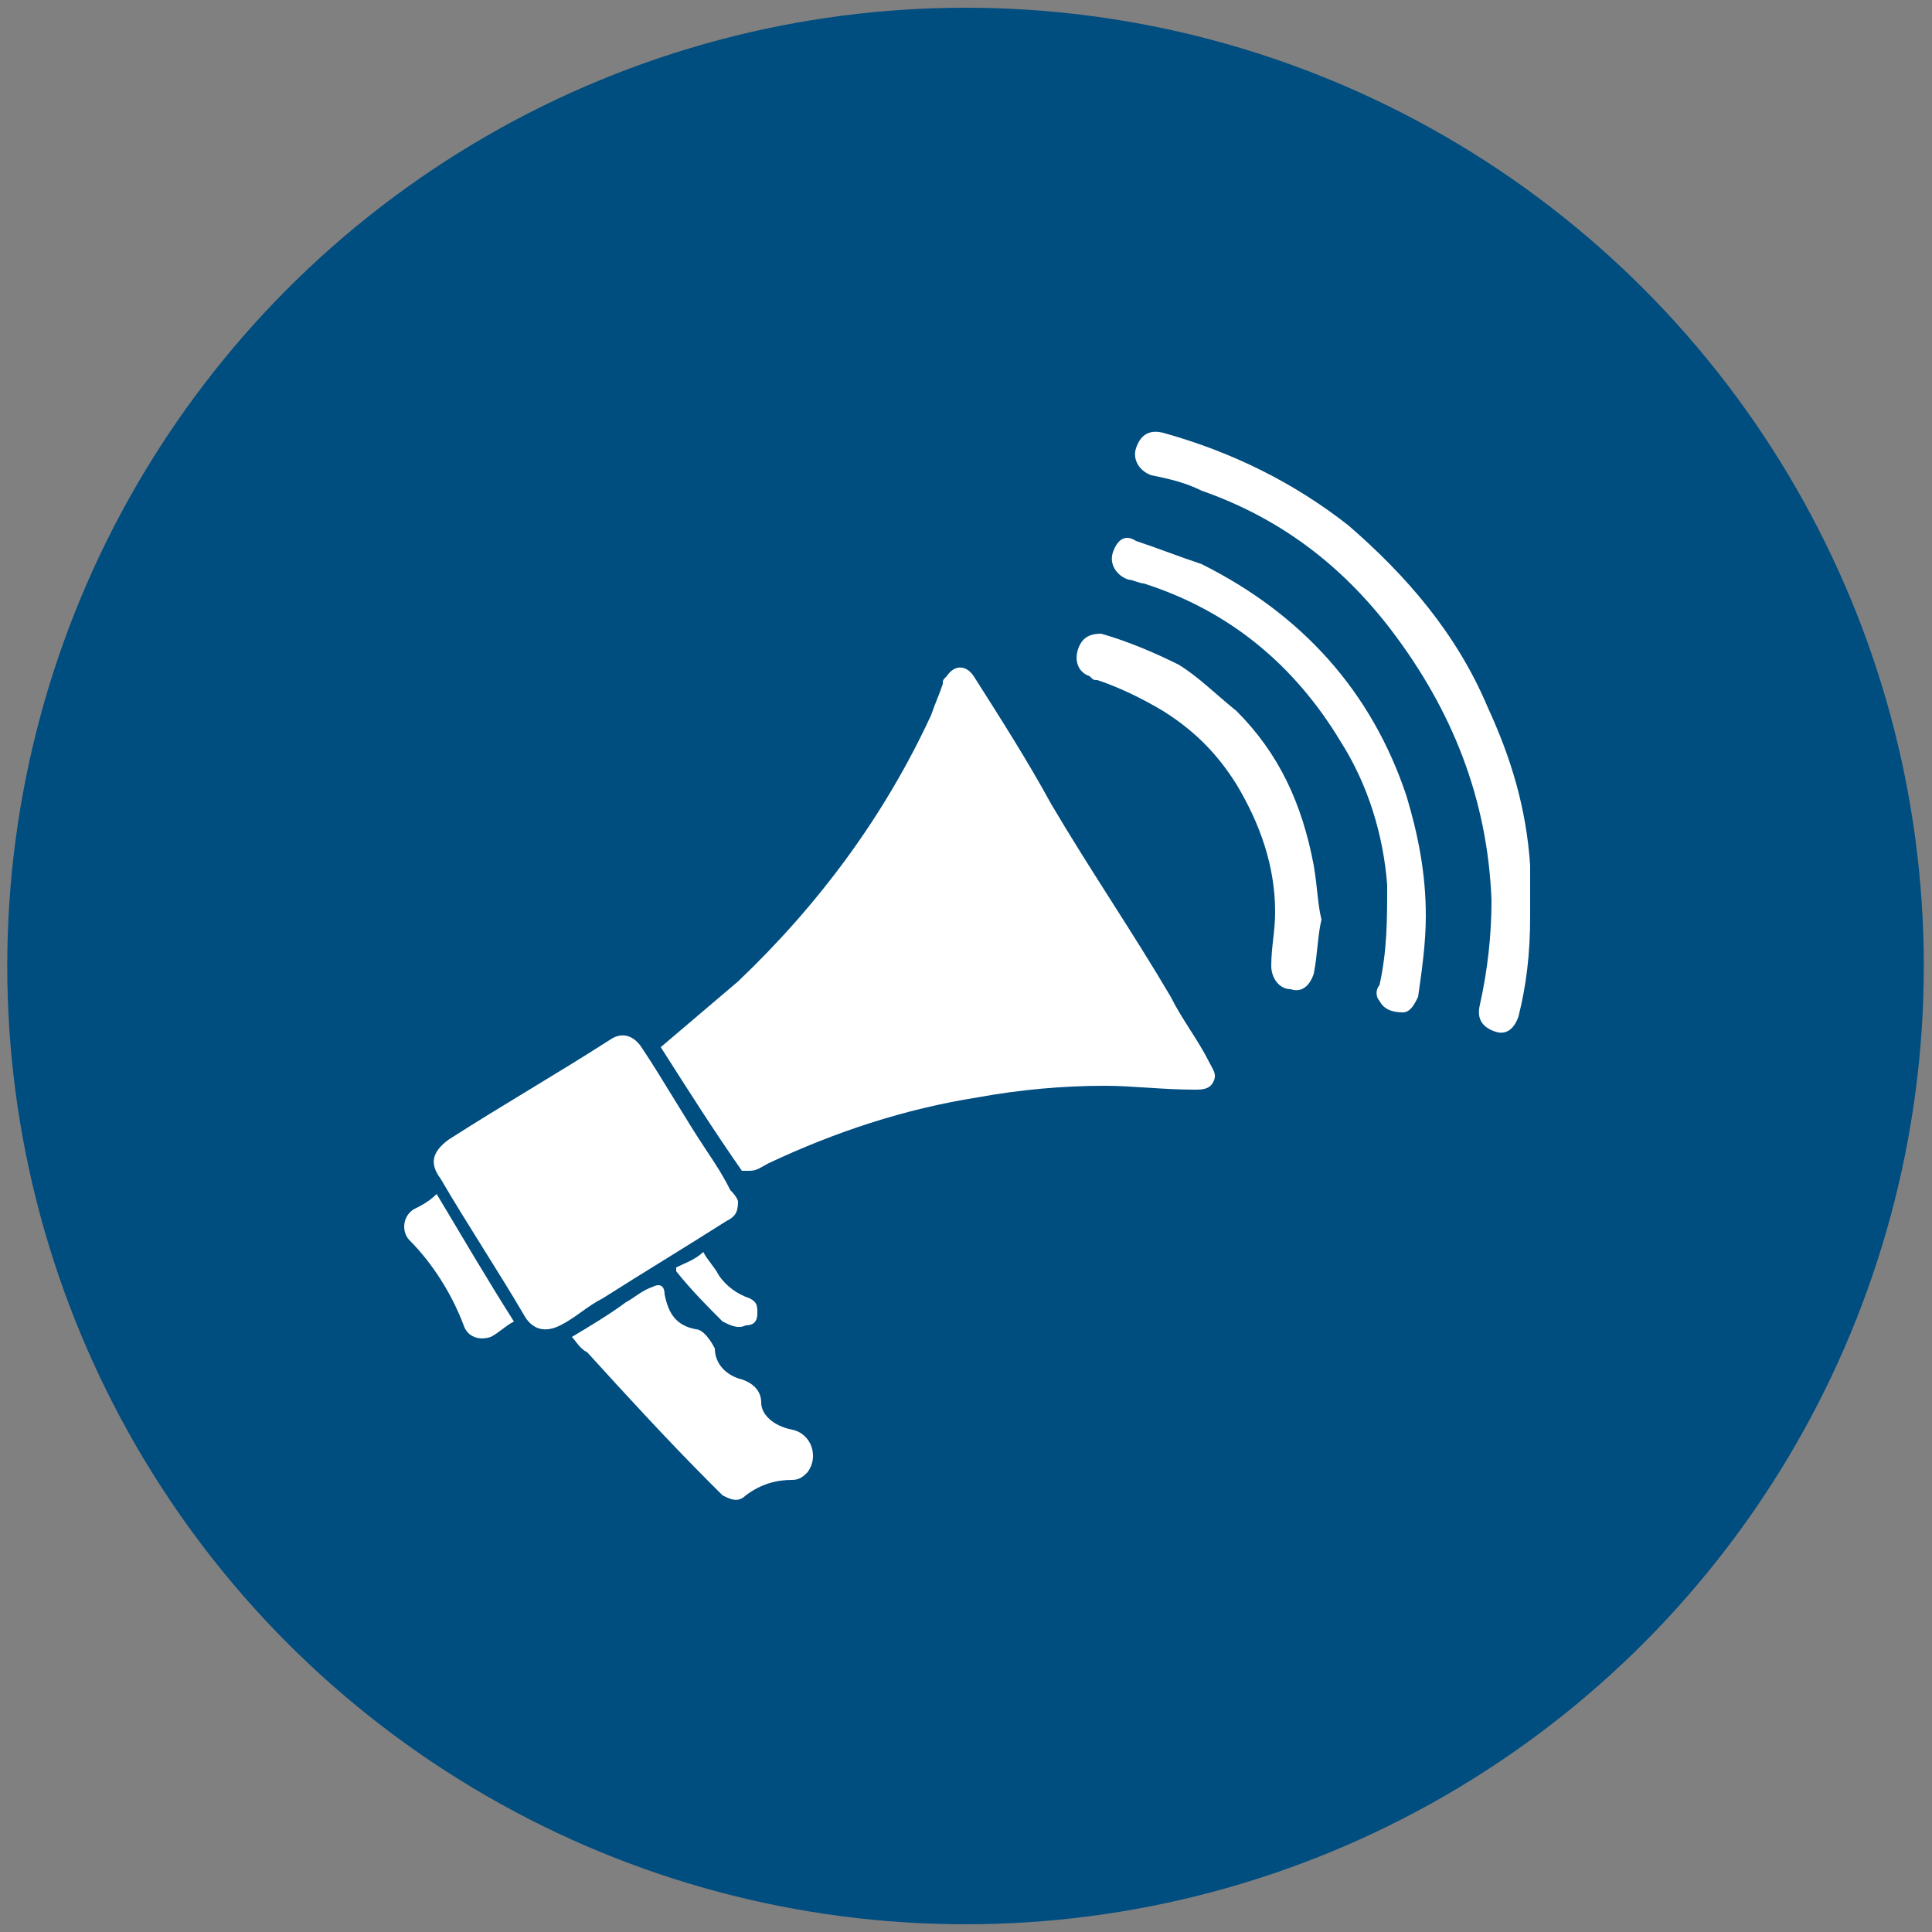 <?xml version="1.0" encoding="utf-8"?>
<!-- Generator: Adobe Illustrator 28.0.0, SVG Export Plug-In . SVG Version: 6.00 Build 0)  -->
<svg version="1.1" id="Layer_1" xmlns="http://www.w3.org/2000/svg" xmlns:xlink="http://www.w3.org/1999/xlink" x="0px" y="0px"
	 viewBox="0 0 50 50" style="enable-background:new 0 0 50 50;" xml:space="preserve" height="50px" width="50px">
<rect x="0" y="0" width="50" height="50" fill="#808080" stroke="none"/>
<style type="text/css">
	.st0{fill:#004D80;}
	.st1{fill:#FFFFFF;}
</style>
<g id="Like" transform="translate(-0.012)">
	<circle id="Oval" class="st0" cx="25" cy="25" r="24.8"/>
</g>
<g>
	<path class="st1" d="M17.1,27.1c0.7-0.6,1.3-1.1,2-1.7c2.1-2,3.8-4.3,5-6.9c0.1-0.3,0.2-0.5,0.3-0.8c0-0.1,0-0.1,0.1-0.2
		c0.2-0.3,0.5-0.3,0.7,0c0.7,1.1,1.4,2.2,2,3.3c1,1.7,2.1,3.3,3.1,5c0.3,0.6,0.7,1.1,1,1.7c0.1,0.2,0.2,0.3,0.1,0.5
		c-0.1,0.2-0.3,0.2-0.5,0.2c-0.8,0-1.6-0.1-2.3-0.1c-1.1,0-2.2,0.1-3.3,0.3c-1.9,0.3-3.7,0.9-5.4,1.7c-0.2,0.1-0.3,0.2-0.5,0.2
		c-0.1,0-0.1,0-0.2,0C18.5,29.3,17.8,28.2,17.1,27.1C17.1,27.1,17.1,27.1,17.1,27.1z"/>
	<path class="st1" d="M19.1,31.1c0,0.3-0.1,0.4-0.3,0.5c-1.1,0.7-2.1,1.3-3.2,2c-0.4,0.2-0.7,0.5-1.1,0.7c-0.4,0.2-0.7,0.1-0.9-0.2
		c-0.7-1.2-1.5-2.4-2.2-3.6c-0.3-0.4-0.2-0.7,0.2-1c1.4-0.9,2.8-1.7,4.2-2.6c0.3-0.2,0.6-0.1,0.8,0.2c0.6,0.9,1.1,1.8,1.7,2.7
		c0.2,0.3,0.4,0.6,0.6,1C19.1,31,19.1,31.1,19.1,31.1z"/>
	<path class="st1" d="M39.6,23.7c0,1-0.1,1.8-0.3,2.6c-0.1,0.3-0.3,0.5-0.6,0.4c-0.3-0.1-0.5-0.3-0.4-0.7c0.2-0.9,0.3-1.8,0.3-2.7
		c-0.1-2.6-1-4.9-2.6-7c-1.3-1.7-2.9-2.9-4.9-3.6c-0.4-0.2-0.8-0.3-1.3-0.4c-0.3-0.1-0.5-0.4-0.4-0.7c0.1-0.3,0.3-0.5,0.7-0.4
		c1.8,0.5,3.4,1.3,4.8,2.4c1.5,1.3,2.8,2.8,3.6,4.7c0.6,1.3,1,2.6,1.1,4.1C39.6,22.9,39.6,23.4,39.6,23.7z"/>
	<path class="st1" d="M36.9,23.7c0,0.7-0.1,1.4-0.2,2.1c-0.1,0.2-0.2,0.4-0.4,0.4c-0.3,0-0.5-0.1-0.6-0.3c-0.1-0.1-0.1-0.3,0-0.4
		c0.2-0.9,0.2-1.7,0.2-2.6c-0.1-1.3-0.5-2.6-1.2-3.7c-1.2-2-2.9-3.4-5.1-4.1c-0.1,0-0.3-0.1-0.4-0.1c-0.3-0.1-0.5-0.4-0.4-0.7
		c0.1-0.3,0.3-0.5,0.6-0.3c0.6,0.2,1.1,0.4,1.7,0.6c2.6,1.3,4.4,3.3,5.3,6C36.7,21.6,36.9,22.6,36.9,23.7z"/>
	<path class="st1" d="M14.8,34.6c0.5-0.3,1-0.6,1.4-0.9c0.2-0.1,0.4-0.3,0.7-0.4c0.2-0.1,0.3,0,0.3,0.2c0.1,0.5,0.3,0.8,0.8,0.9
		c0.2,0,0.4,0.3,0.5,0.5c0,0.4,0.3,0.7,0.7,0.8c0.3,0.1,0.5,0.3,0.5,0.6c0,0.3,0.3,0.6,0.8,0.7c0.5,0.1,0.7,0.7,0.4,1.1
		c-0.1,0.1-0.2,0.2-0.4,0.2c-0.4,0-0.8,0.1-1.2,0.4c-0.2,0.2-0.4,0.1-0.6,0c-0.1-0.1-0.2-0.2-0.3-0.3c-1.1-1.1-2.2-2.3-3.2-3.4
		C15,34.9,14.9,34.7,14.8,34.6C14.8,34.6,14.8,34.6,14.8,34.6z"/>
	<path class="st1" d="M34.2,23.8c-0.1,0.4-0.1,0.9-0.2,1.4c-0.1,0.3-0.3,0.5-0.6,0.4c-0.3,0-0.5-0.3-0.5-0.6c0-0.5,0.1-0.9,0.1-1.4
		c0-1.2-0.4-2.3-1-3.3c-0.5-0.8-1.1-1.4-1.9-1.9c-0.5-0.3-1.1-0.6-1.7-0.8c-0.1,0-0.1,0-0.2-0.1c-0.3-0.1-0.4-0.4-0.3-0.7
		c0.1-0.3,0.3-0.4,0.6-0.4c0.7,0.2,1.4,0.5,2,0.8c0.5,0.3,1,0.8,1.5,1.2c1.1,1.1,1.7,2.4,2,4C34.1,23,34.1,23.4,34.2,23.8z"/>
	<path class="st1" d="M13.3,34.2c-0.2,0.1-0.4,0.3-0.6,0.4c-0.3,0.1-0.6,0-0.7-0.3c-0.3-0.8-0.8-1.6-1.4-2.2
		c-0.2-0.2-0.2-0.6,0.1-0.8c0.2-0.1,0.4-0.2,0.6-0.4C11.9,31.9,12.6,33.1,13.3,34.2z"/>
	<path class="st1" d="M18.2,32.4c0.1,0.2,0.3,0.4,0.4,0.6c0.2,0.3,0.5,0.5,0.8,0.6c0.2,0.1,0.2,0.2,0.2,0.4c0,0.2-0.1,0.3-0.3,0.3
		c-0.2,0.1-0.4,0-0.6-0.1c-0.4-0.4-0.8-0.8-1.2-1.3c0,0,0,0,0-0.1C17.7,32.7,18,32.6,18.2,32.4z"/>
</g>
</svg>
